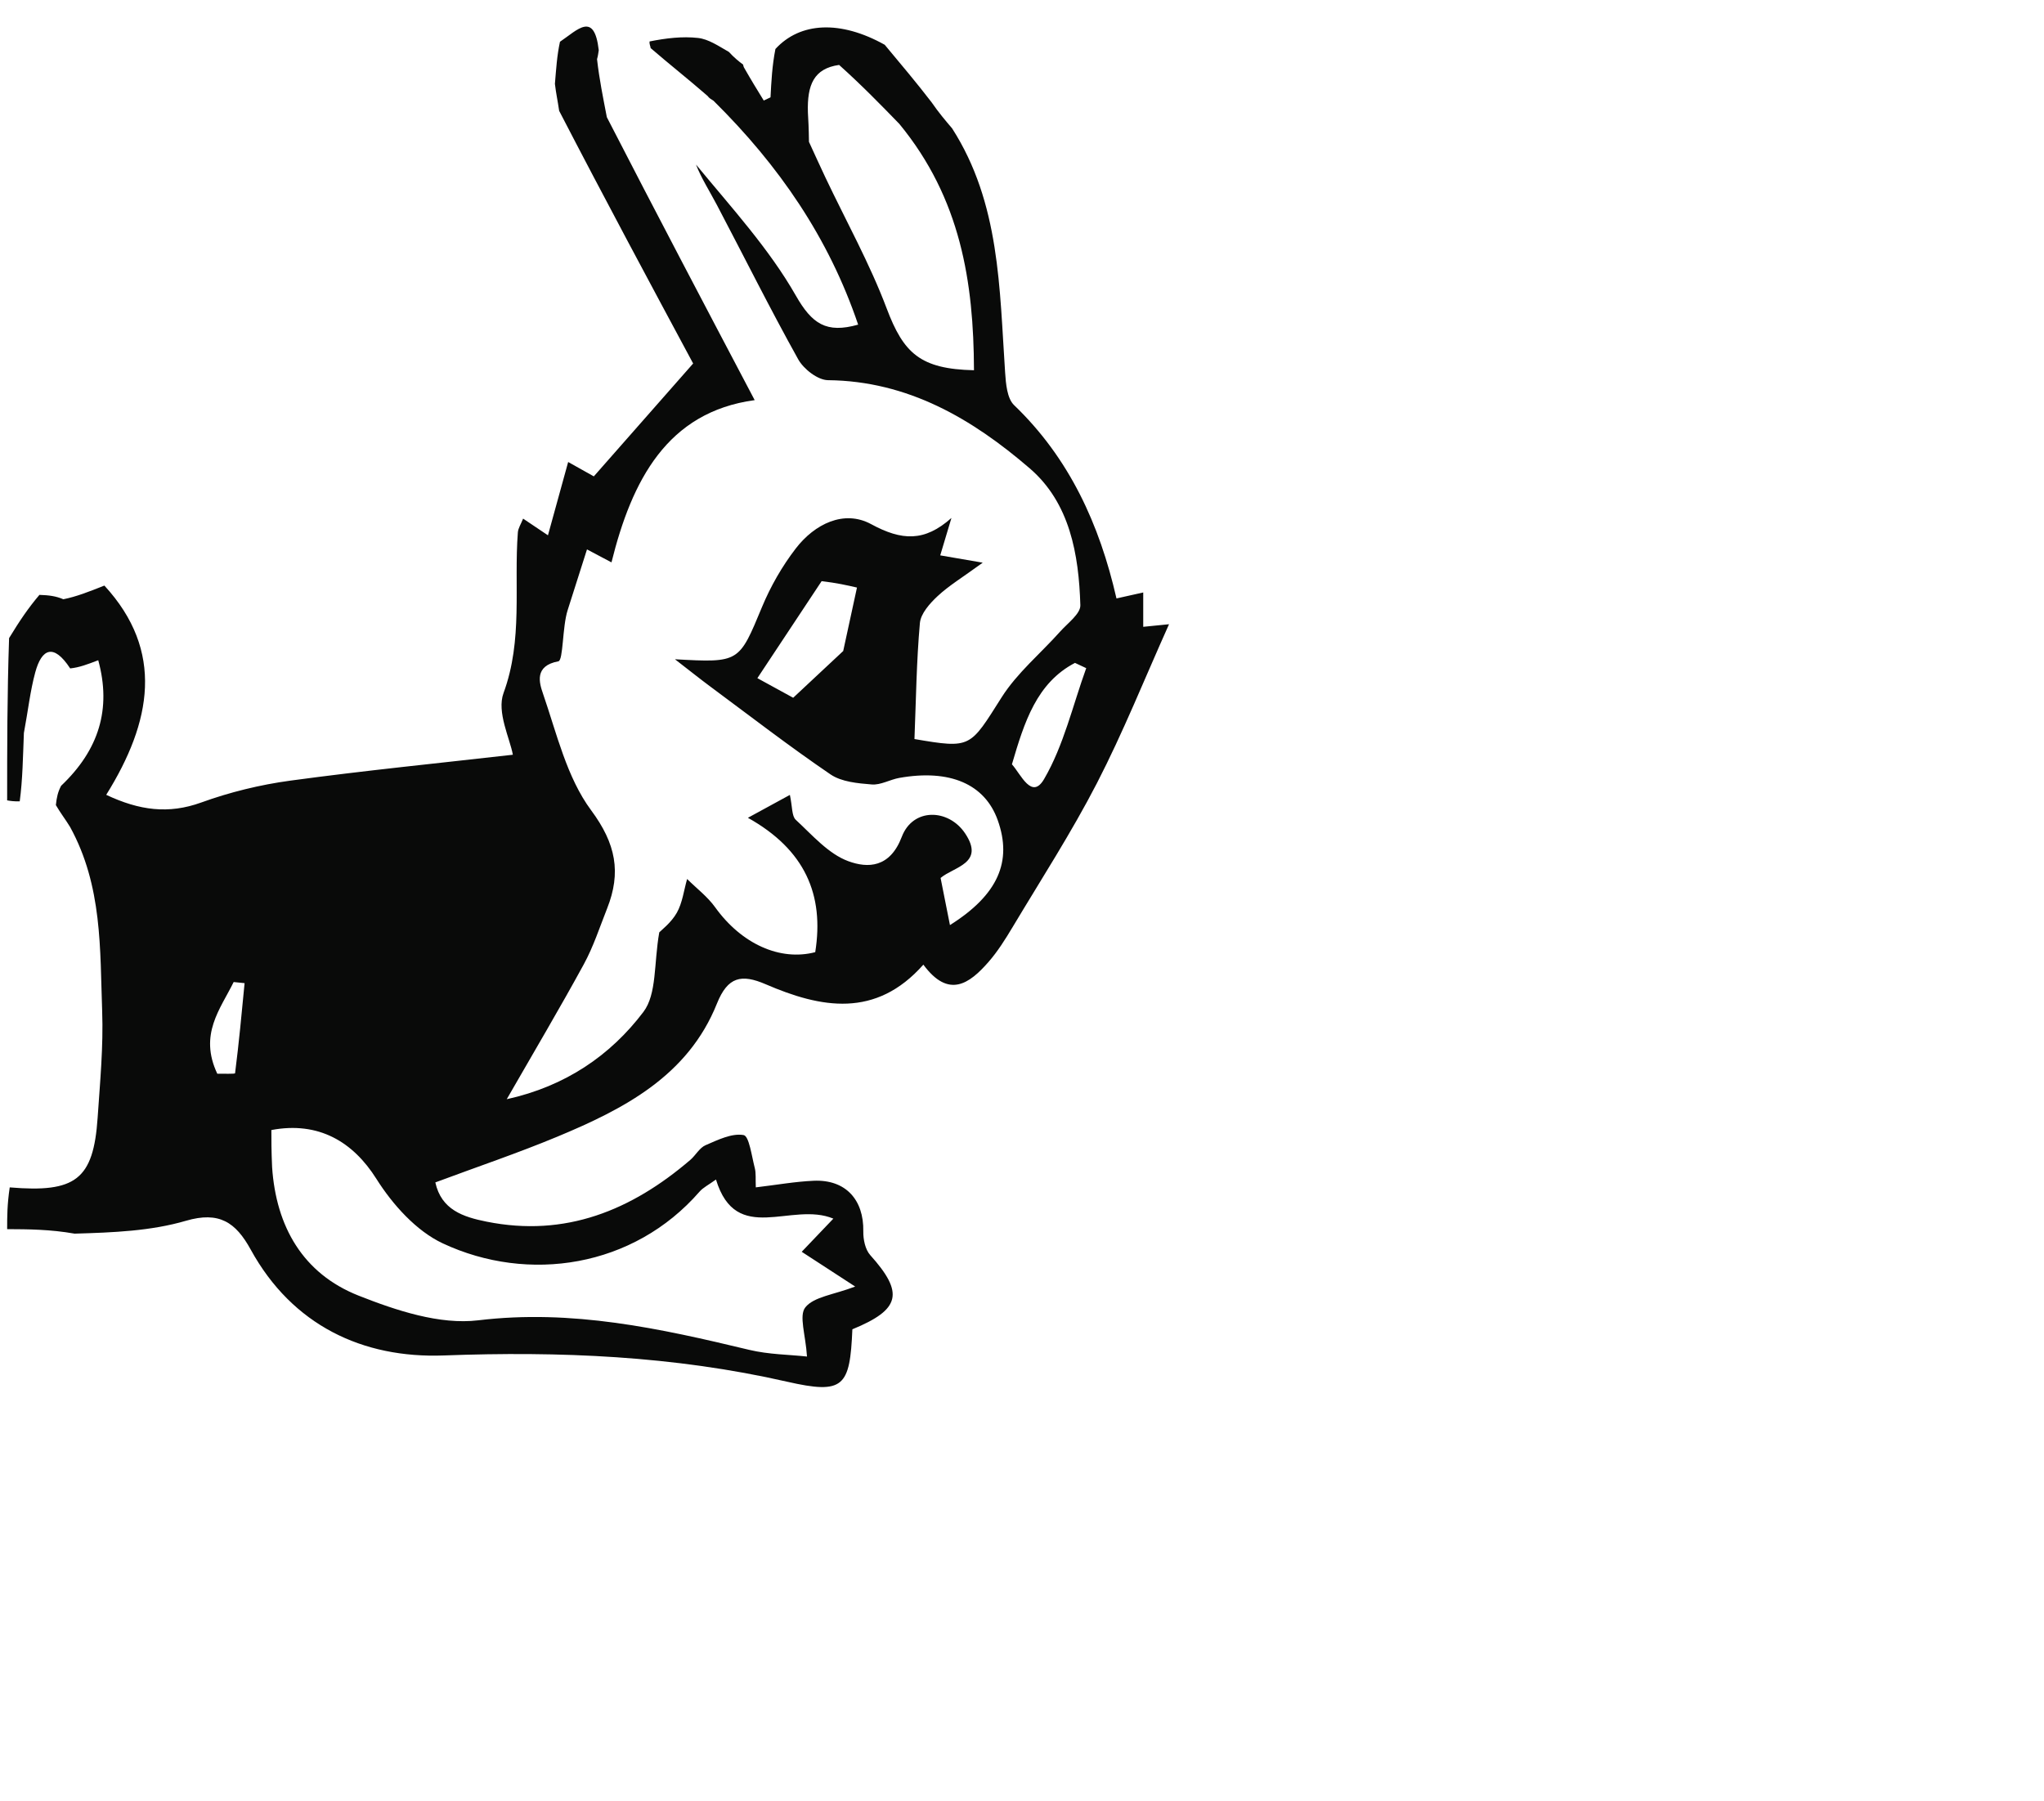 <svg version="1.1" id="Layer_1" xmlns="http://www.w3.org/2000/svg" xmlns:xlink="http://www.w3.org/1999/xlink" x="0px" y="0px"
	 width="100%" viewBox="0 0 286 252" enable-background="new 0 0 286 252" xml:space="preserve">

<path fill="#090A09" opacity="1" stroke="none" 
	d="
M133.221,17.964 
	C139.933,28.433 139.846,40.365 140.638,52.124 
	C140.744,53.694 140.908,55.748 141.894,56.694 
	C149.618,64.111 153.844,73.352 156.219,83.742 
	C157.592,83.436 158.62,83.207 159.962,82.907 
	C159.962,84.639 159.962,86.058 159.962,87.714 
	C161.286,87.581 162.324,87.477 163.573,87.352 
	C160.144,94.991 157.159,102.465 153.488,109.584 
	C149.927,116.491 145.686,123.048 141.691,129.726 
	C140.67,131.432 139.597,133.147 138.294,134.634 
	C135.64,137.663 132.739,139.782 129.198,134.988 
	C122.531,142.523 114.871,141.07 107.144,137.735 
	C103.745,136.268 101.827,136.665 100.316,140.434 
	C96.258,150.562 87.314,155.177 77.969,159.066 
	C72.458,161.359 66.789,163.272 60.912,165.46 
	C61.753,169.3 64.81,170.296 68.087,170.953 
	C79.123,173.167 88.354,169.363 96.586,162.315 
	C97.341,161.668 97.873,160.62 98.723,160.254 
	C100.435,159.516 102.395,158.544 104.047,158.836 
	C104.823,158.973 105.179,161.8 105.608,163.439 
	C105.8,164.173 105.702,164.983 105.754,166.154 
	C108.682,165.807 111.264,165.342 113.861,165.229 
	C118.301,165.036 120.876,167.861 120.795,172.311 
	C120.774,173.428 121.062,174.85 121.764,175.632 
	C126.525,180.936 126.017,183.242 119.265,186.015 
	C118.925,194.049 118.083,195.162 110.136,193.35 
	C94.256,189.73 78.331,189.07 62.096,189.676 
	C50.766,190.099 40.909,185.473 35.081,174.862 
	C32.982,171.041 30.672,169.468 26.01,170.832 
	C21.145,172.255 15.928,172.473 10.438,172.63 
	C7.007,172.028 4.003,172.014 1,172 
	C1,170.286 1,168.571 1.361,166.157 
	C10.574,166.932 13.075,165.079 13.662,156.398 
	C13.998,151.43 14.475,146.438 14.295,141.478 
	C13.982,132.823 14.345,123.982 9.807,115.723 
	C9.136,114.619 8.495,113.827 7.817,112.66 
	C7.937,111.557 8.093,110.83 8.552,109.96 
	C13.853,104.924 15.61,99.195 13.746,92.39 
	C12.236,92.968 11.09,93.406 9.819,93.534 
	C7.486,89.97 5.833,90.793 4.939,94.064 
	C4.221,96.692 3.931,99.438 3.343,102.567 
	C3.204,106.014 3.172,109.025 2.761,112.136 
	C1.921,112.157 1.461,112.079 1,112 
	C1,104.646 1,97.291 1.272,89.295 
	C2.744,86.875 3.944,85.099 5.516,83.244 
	C6.852,83.288 7.815,83.411 8.864,83.857 
	C10.695,83.492 12.439,82.801 14.605,81.943 
	C23.037,91.109 21.228,101.01 14.862,111.225 
	C19.492,113.405 23.574,113.958 28.159,112.298 
	C32.164,110.848 36.402,109.811 40.625,109.238 
	C51.025,107.826 61.476,106.787 71.759,105.614 
	C71.357,103.36 69.475,99.646 70.454,96.985 
	C73.198,89.527 71.887,81.983 72.46,74.5 
	C72.505,73.912 72.888,73.349 73.194,72.573 
	C74.454,73.419 75.462,74.096 76.671,74.908 
	C77.641,71.389 78.528,68.174 79.499,64.649 
	C81.437,65.735 82.651,66.416 83.088,66.661 
	C87.827,61.275 92.19,56.317 96.986,50.866 
	C91.063,39.838 84.637,27.87 78.239,15.511 
	C78.035,14.1 77.801,13.08 77.644,11.734 
	C77.824,9.603 77.928,7.8 78.353,5.843 
	C80.786,4.21 83.148,1.503 83.779,7.026 
	C83.691,7.488 83.708,7.681 83.539,8.281 
	C83.862,11.131 84.368,13.574 84.911,16.401 
	C91.827,29.848 98.707,42.911 105.596,55.992 
	C93.333,57.66 88.408,67.234 85.559,78.696 
	C84.113,77.93 83.045,77.364 82.133,76.881 
	C81.164,79.925 80.295,82.654 79.426,85.382 
	C78.676,87.717 78.824,92.413 78.13,92.541 
	C74.719,93.17 75.463,95.575 75.969,97.042 
	C77.899,102.635 79.302,108.787 82.713,113.387 
	C86.19,118.074 86.939,122.092 84.953,127.115 
	C83.913,129.743 83.033,132.468 81.688,134.935 
	C78.326,141.099 74.739,147.139 70.904,153.818 
	C79.113,152.007 85.403,147.703 90.021,141.611 
	C91.927,139.098 91.476,134.797 92.246,130.469 
	C92.533,130.163 93.917,129.116 94.7,127.73 
	C95.491,126.33 95.686,124.592 96.142,123.003 
	C97.46,124.31 98.992,125.464 100.06,126.952 
	C103.757,132.103 109.158,134.525 114.069,133.241 
	C115.346,125.22 112.645,118.908 104.648,114.439 
	C107.22,113.036 108.678,112.24 110.521,111.235 
	C110.882,112.893 110.768,114.186 111.351,114.724 
	C113.656,116.853 115.908,119.486 118.701,120.512 
	C121.429,121.514 124.525,121.449 126.178,117.104 
	C127.739,113 132.723,113.152 135.041,116.621 
	C137.856,120.833 133.458,121.286 131.609,122.858 
	C132.077,125.215 132.482,127.253 132.919,129.452 
	C139.646,125.22 141.675,120.546 139.597,114.752 
	C137.792,109.718 132.905,107.603 125.836,108.855 
	C124.532,109.086 123.234,109.875 121.985,109.774 
	C120.016,109.616 117.752,109.417 116.205,108.365 
	C110.452,104.45 104.936,100.185 99.34,96.038 
	C98.007,95.05 96.712,94.011 94.439,92.254 
	C103.506,92.757 103.391,92.71 106.637,84.906 
	C107.834,82.028 109.443,79.226 111.342,76.757 
	C113.979,73.326 118.092,71.287 121.888,73.346 
	C126.186,75.677 129.355,75.841 133.127,72.48 
	C132.607,74.216 132.087,75.951 131.559,77.715 
	C133.211,77.999 134.579,78.234 137.506,78.738 
	C134.662,80.809 132.771,81.946 131.192,83.419 
	C130.105,84.433 128.832,85.856 128.713,87.192 
	C128.234,92.542 128.173,97.929 127.953,103.419 
	C135.926,104.775 135.685,104.622 140.155,97.572 
	C142.326,94.149 145.611,91.437 148.35,88.366 
	C149.396,87.193 151.2,85.889 151.164,84.689 
	C150.951,77.57 149.694,70.374 144.085,65.543 
	C136.059,58.631 127.069,53.314 115.85,53.2 
	C114.421,53.185 112.447,51.647 111.686,50.28 
	C107.728,43.177 104.103,35.89 100.315,28.691 
	C99.304,26.771 98.128,24.939 97.386,23.029 
	C102.357,29.066 107.599,34.781 111.347,41.35 
	C113.615,45.324 115.619,46.688 120.074,45.428 
	C115.966,33.287 109,23.155 99.831,14.094 
	C99.457,13.843 99.28,13.79 98.998,13.42 
	C96.27,11.044 93.647,8.984 91.036,6.728 
	C91.046,6.532 90.835,6.201 90.891,5.799 
	C93.193,5.342 95.464,5.064 97.676,5.312 
	C99.121,5.475 100.479,6.401 101.991,7.269 
	C102.718,8.057 103.331,8.561 103.971,9.033 
	C103.997,9 103.952,9.07 104.077,9.404 
	C105.089,11.182 105.977,12.625 106.866,14.068 
	C107.181,13.919 107.497,13.77 107.812,13.621 
	C107.925,11.409 108.038,9.196 108.498,6.856 
	C111.956,3.084 117.584,2.796 123.793,6.267 
	C126.082,9.023 128.176,11.484 130.344,14.307 
	C131.351,15.768 132.286,16.866 133.221,17.964 
M117.41,9.086 
	C113.865,9.587 112.925,11.881 113.043,15.724 
	C113.106,16.834 113.168,17.944 113.192,19.851 
	C113.953,21.501 114.698,23.158 115.476,24.799 
	C118.372,30.908 121.687,36.857 124.065,43.16 
	C126.432,49.434 128.763,51.64 136.281,51.81 
	C136.236,39.457 134.422,27.772 125.833,17.334 
	C123.228,14.652 120.623,11.97 117.41,9.086 
M38.073,163.31 
	C38.625,171.656 42.396,178.228 50.175,181.304 
	C55.44,183.386 61.523,185.407 66.916,184.758 
	C80.043,183.178 92.369,185.901 104.834,188.892 
	C107.552,189.545 110.424,189.555 112.916,189.827 
	C112.727,186.789 111.756,184.098 112.688,182.941 
	C113.888,181.452 116.614,181.194 119.658,180.034 
	C116.625,178.062 114.433,176.637 112.176,175.169 
	C113.768,173.502 115.022,172.187 116.605,170.529 
	C110.739,168.08 103.015,174.358 100.18,165.056 
	C99.141,165.811 98.387,166.173 97.883,166.752 
	C88.629,177.386 73.913,179.587 61.961,173.995 
	C58.232,172.25 54.926,168.55 52.666,164.964 
	C49.411,159.799 44.609,156.879 37.97,158.131 
	C37.97,159.527 37.97,160.995 38.073,163.31 
M114.964,81.324 
	C112.043,85.734 109.122,90.144 105.973,94.898 
	C108.476,96.268 110.102,97.158 110.984,97.641 
	C113.681,95.12 115.741,93.194 117.983,91.098 
	C118.51,88.669 119.155,85.696 119.909,82.22 
	C118.47,81.89 117.092,81.574 114.964,81.324 
M141.591,106.955 
	C142.854,108.363 144.363,111.986 146.092,109.018 
	C148.841,104.301 150.098,98.715 151.986,93.497 
	C151.461,93.252 150.936,93.007 150.412,92.762 
	C145.051,95.562 143.328,101.029 141.591,106.955 
M30.403,150.252 
	C31.269,150.233 32.875,150.31 32.891,150.182 
	C33.43,145.993 33.816,141.783 34.224,137.577 
	C33.715,137.525 33.205,137.473 32.695,137.421 
	C30.822,141.228 27.81,144.746 30.403,150.252 
z"/>


</svg>